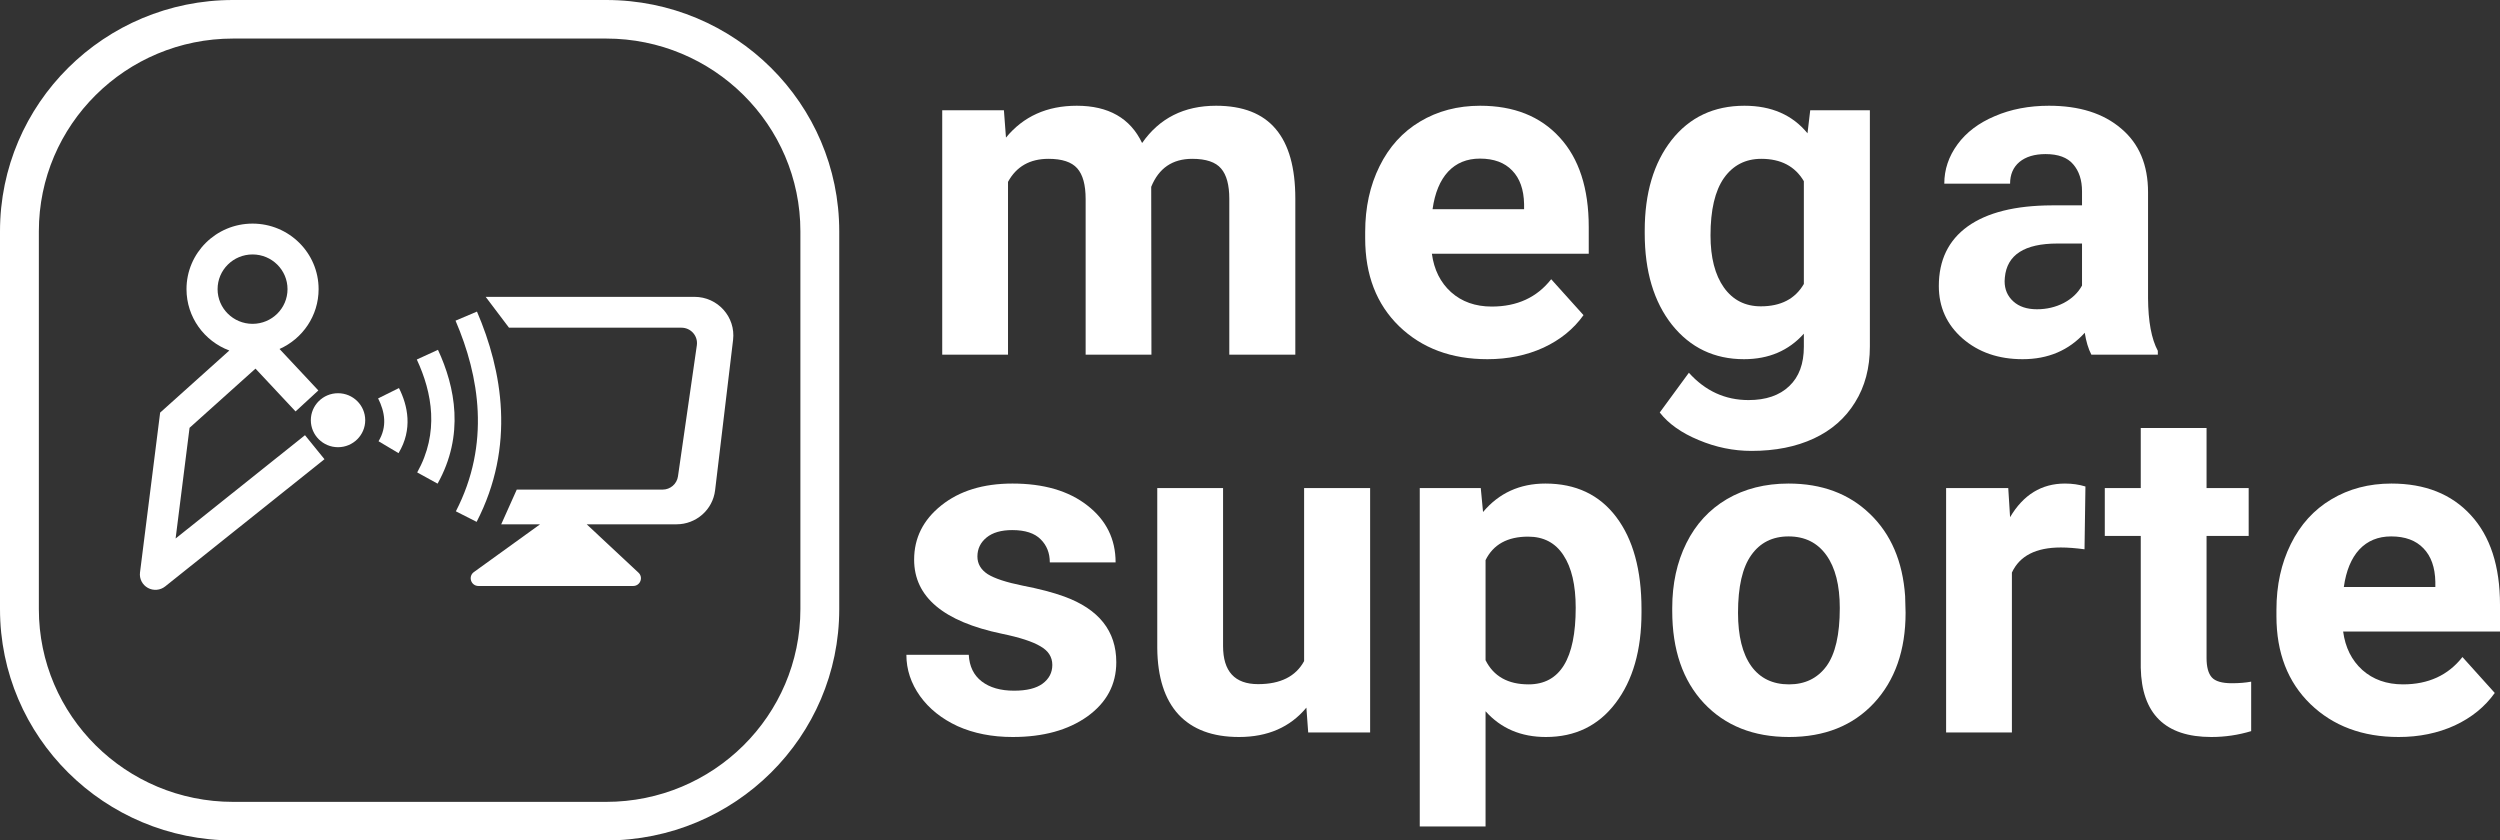 <svg width="235" height="79" viewBox="0 0 235 79" fill="none" xmlns="http://www.w3.org/2000/svg">
<rect x="0" y="0" width="235" height="79" fill="#333333" stroke="none"/>
<g clip-path="url(#clip0)">
<path d="M94.368 10.365L94.561 12.934C96.201 10.938 98.42 9.94 101.216 9.94C104.198 9.94 106.245 11.108 107.358 13.444C108.984 11.108 111.302 9.94 114.313 9.94C116.824 9.94 118.692 10.669 119.919 12.127C121.146 13.571 121.76 15.751 121.76 18.667V33.339H115.554V18.688C115.554 17.386 115.297 16.437 114.783 15.843C114.27 15.234 113.364 14.93 112.066 14.93C110.211 14.93 108.927 15.807 108.214 17.563L108.235 33.339H102.05V18.709C102.05 17.379 101.787 16.416 101.259 15.822C100.731 15.227 99.832 14.93 98.562 14.93C96.808 14.93 95.538 15.652 94.753 17.096V33.339H88.569V10.365H94.368Z" fill="white"/>
<path d="M139.819 33.764C136.423 33.764 133.656 32.731 131.516 30.664C129.39 28.597 128.327 25.844 128.327 22.404V21.809C128.327 19.502 128.776 17.442 129.675 15.63C130.574 13.804 131.844 12.403 133.484 11.426C135.139 10.435 137.023 9.94 139.134 9.94C142.301 9.94 144.791 10.931 146.603 12.913C148.429 14.894 149.342 17.704 149.342 21.342V23.848H134.597C134.797 25.348 135.396 26.552 136.395 27.458C137.408 28.364 138.685 28.817 140.225 28.817C142.608 28.817 144.47 27.96 145.811 26.247L148.85 29.623C147.922 30.926 146.667 31.945 145.083 32.681C143.5 33.403 141.745 33.764 139.819 33.764ZM139.113 14.909C137.886 14.909 136.887 15.319 136.117 16.14C135.36 16.961 134.875 18.136 134.661 19.665H143.264V19.177C143.236 17.818 142.865 16.77 142.151 16.034C141.438 15.284 140.425 14.909 139.113 14.909Z" fill="white"/>
<path d="M154.604 21.682C154.604 18.157 155.445 15.319 157.129 13.167C158.826 11.016 161.109 9.94 163.977 9.94C166.516 9.94 168.492 10.803 169.905 12.53L170.161 10.365H175.768V32.575C175.768 34.585 175.304 36.333 174.377 37.819C173.464 39.306 172.173 40.438 170.504 41.217C168.835 41.995 166.88 42.385 164.64 42.385C162.942 42.385 161.287 42.045 159.675 41.365C158.063 40.7 156.843 39.837 156.016 38.775L158.755 35.038C160.296 36.751 162.165 37.607 164.362 37.607C166.003 37.607 167.279 37.168 168.193 36.291C169.106 35.427 169.562 34.196 169.562 32.596V31.365C168.135 32.964 166.259 33.764 163.934 33.764C161.152 33.764 158.898 32.688 157.172 30.537C155.46 28.371 154.604 25.504 154.604 21.937V21.682ZM160.788 22.128C160.788 24.209 161.209 25.844 162.051 27.033C162.892 28.208 164.048 28.795 165.518 28.795C167.401 28.795 168.749 28.095 169.562 26.693V17.032C168.735 15.63 167.401 14.93 165.56 14.93C164.077 14.93 162.907 15.531 162.051 16.735C161.209 17.938 160.788 19.736 160.788 22.128Z" fill="white"/>
<path d="M196.588 33.339C196.302 32.787 196.095 32.101 195.967 31.28C194.469 32.936 192.522 33.764 190.125 33.764C187.857 33.764 185.973 33.113 184.475 31.811C182.992 30.508 182.25 28.866 182.25 26.884C182.25 24.45 183.156 22.581 184.968 21.279C186.794 19.976 189.426 19.318 192.864 19.304H195.71V17.987C195.71 16.926 195.432 16.076 194.876 15.439C194.334 14.802 193.47 14.484 192.286 14.484C191.245 14.484 190.425 14.732 189.825 15.227C189.24 15.723 188.948 16.402 188.948 17.265H182.763C182.763 15.935 183.177 14.703 184.005 13.571C184.832 12.438 186.002 11.554 187.514 10.917C189.026 10.265 190.724 9.94 192.607 9.94C195.461 9.94 197.722 10.655 199.391 12.085C201.075 13.5 201.916 15.496 201.916 18.072V28.031C201.931 30.211 202.237 31.86 202.836 32.978V33.339H196.588ZM191.473 29.071C192.386 29.071 193.228 28.873 193.998 28.477C194.769 28.066 195.339 27.521 195.71 26.842V22.892H193.399C190.303 22.892 188.655 23.954 188.456 26.077L188.434 26.438C188.434 27.203 188.705 27.833 189.248 28.328C189.79 28.824 190.532 29.071 191.473 29.071Z" fill="white"/>
<path d="M98.918 62.504C98.918 61.754 98.54 61.167 97.784 60.742C97.042 60.303 95.843 59.914 94.188 59.574C88.681 58.428 85.928 56.106 85.928 52.61C85.928 50.571 86.777 48.873 88.475 47.514C90.187 46.141 92.419 45.454 95.173 45.454C98.112 45.454 100.459 46.141 102.213 47.514C103.982 48.887 104.867 50.67 104.867 52.864H98.682C98.682 51.987 98.397 51.265 97.826 50.699C97.256 50.118 96.364 49.828 95.151 49.828C94.11 49.828 93.304 50.062 92.733 50.529C92.163 50.996 91.877 51.59 91.877 52.312C91.877 52.992 92.198 53.544 92.84 53.969C93.496 54.379 94.595 54.74 96.136 55.051C97.677 55.349 98.975 55.688 100.031 56.071C103.298 57.26 104.931 59.319 104.931 62.25C104.931 64.345 104.025 66.043 102.213 67.346C100.402 68.634 98.062 69.278 95.194 69.278C93.254 69.278 91.528 68.938 90.015 68.259C88.517 67.565 87.34 66.624 86.484 65.435C85.628 64.231 85.2 62.936 85.2 61.549H91.064C91.121 62.639 91.528 63.474 92.284 64.055C93.04 64.635 94.053 64.925 95.323 64.925C96.507 64.925 97.398 64.706 97.998 64.267C98.611 63.814 98.918 63.226 98.918 62.504Z" fill="white"/>
<path d="M122.8 66.518C121.274 68.358 119.162 69.278 116.466 69.278C113.983 69.278 112.086 68.57 110.773 67.155C109.475 65.739 108.812 63.665 108.783 60.933V45.879H114.968V60.721C114.968 63.113 116.066 64.309 118.263 64.309C120.361 64.309 121.801 63.587 122.586 62.144V45.879H128.792V68.853H122.971L122.8 66.518Z" fill="white"/>
<path d="M154.301 57.578C154.301 61.117 153.488 63.955 151.861 66.093C150.249 68.216 148.066 69.278 145.313 69.278C142.973 69.278 141.083 68.471 139.642 66.857V77.686H133.457V45.879H139.192L139.406 48.129C140.904 46.346 142.859 45.454 145.27 45.454C148.123 45.454 150.342 46.501 151.925 48.596C153.509 50.691 154.301 53.579 154.301 57.26V57.578ZM148.116 57.132C148.116 54.995 147.731 53.346 146.961 52.185C146.205 51.024 145.099 50.444 143.644 50.444C141.703 50.444 140.369 51.18 139.642 52.652V62.059C140.398 63.573 141.746 64.331 143.686 64.331C146.64 64.331 148.116 61.931 148.116 57.132Z" fill="white"/>
<path d="M157.19 57.154C157.19 54.874 157.632 52.843 158.517 51.06C159.401 49.276 160.671 47.896 162.326 46.919C163.995 45.942 165.928 45.454 168.125 45.454C171.25 45.454 173.796 46.402 175.765 48.299C177.748 50.196 178.854 52.772 179.082 56.028L179.125 57.599C179.125 61.124 178.133 63.955 176.15 66.093C174.167 68.216 171.506 69.278 168.168 69.278C164.83 69.278 162.162 68.216 160.164 66.093C158.181 63.969 157.19 61.082 157.19 57.43V57.154ZM163.374 57.599C163.374 59.779 163.788 61.45 164.616 62.611C165.443 63.757 166.627 64.331 168.168 64.331C169.666 64.331 170.836 63.764 171.678 62.632C172.519 61.485 172.94 59.659 172.94 57.154C172.94 55.016 172.519 53.36 171.678 52.185C170.836 51.01 169.652 50.423 168.125 50.423C166.613 50.423 165.443 51.01 164.616 52.185C163.788 53.346 163.374 55.151 163.374 57.599Z" fill="white"/>
<path d="M195.945 51.633C195.103 51.52 194.362 51.463 193.72 51.463C191.38 51.463 189.846 52.249 189.119 53.82V68.853H182.934V45.879H188.776L188.947 48.618C190.189 46.508 191.908 45.454 194.105 45.454C194.79 45.454 195.432 45.546 196.031 45.73L195.945 51.633Z" fill="white"/>
<path d="M207.416 40.23V45.879H211.375V50.38H207.416V61.846C207.416 62.696 207.58 63.304 207.908 63.672C208.236 64.04 208.864 64.224 209.791 64.224C210.476 64.224 211.082 64.175 211.61 64.076V68.726C210.397 69.094 209.149 69.278 207.865 69.278C203.528 69.278 201.317 67.105 201.231 62.759V50.38H197.85V45.879H201.231V40.23H207.416Z" fill="white"/>
<path d="M225.477 69.278C222.082 69.278 219.314 68.245 217.174 66.178C215.048 64.111 213.985 61.358 213.985 57.918V57.323C213.985 55.016 214.435 52.956 215.333 51.145C216.232 49.318 217.502 47.917 219.143 46.94C220.798 45.949 222.681 45.454 224.792 45.454C227.959 45.454 230.449 46.445 232.261 48.427C234.087 50.408 235 53.218 235 56.856V59.362H220.255C220.455 60.862 221.054 62.066 222.053 62.972C223.066 63.877 224.343 64.331 225.884 64.331C228.266 64.331 230.128 63.474 231.469 61.761L234.508 65.137C233.581 66.44 232.325 67.459 230.741 68.195C229.158 68.917 227.403 69.278 225.477 69.278ZM224.771 50.423C223.544 50.423 222.545 50.833 221.775 51.654C221.019 52.475 220.534 53.65 220.32 55.179H228.922V54.691C228.894 53.331 228.523 52.284 227.81 51.548C227.096 50.798 226.083 50.423 224.771 50.423Z" fill="white"/>
<path d="M65.282 27.904H45.654L47.845 30.803H64.056C64.945 30.803 65.628 31.584 65.503 32.457L63.729 44.779C63.626 45.493 63.01 46.023 62.282 46.023H48.575L47.114 49.285H50.767L44.548 53.772C43.976 54.185 44.27 55.083 44.978 55.083H59.516C60.178 55.083 60.499 54.28 60.017 53.83L55.149 49.285H63.592C65.443 49.285 67.001 47.911 67.219 46.088L68.909 31.955C69.166 29.799 67.47 27.904 65.282 27.904Z" fill="white"/>
<path fill-rule="evenodd" clip-rule="evenodd" d="M35.583 41.477C36.415 40.102 36.179 38.712 35.543 37.449L37.503 36.477C38.327 38.114 38.822 40.347 37.462 42.596L35.583 41.477Z" fill="white"/>
<path fill-rule="evenodd" clip-rule="evenodd" d="M39.217 44.408C41.3 40.681 40.64 36.93 39.18 33.795L41.169 32.883C42.796 36.375 43.679 40.907 41.133 45.463L39.217 44.408Z" fill="white"/>
<path fill-rule="evenodd" clip-rule="evenodd" d="M42.852 48.064C46.123 41.725 45.062 35.357 42.82 30.142L44.835 29.289C47.223 34.843 48.477 41.934 44.803 49.055L42.852 48.064Z" fill="white"/>
<path fill-rule="evenodd" clip-rule="evenodd" d="M27.027 27.179C27.027 28.98 25.555 30.441 23.74 30.441C21.924 30.441 20.453 28.98 20.453 27.179C20.453 25.378 21.924 23.918 23.74 23.918C25.555 23.918 27.027 25.378 27.027 27.179ZM26.276 32.804C28.441 31.842 29.949 29.685 29.949 27.179C29.949 23.777 27.169 21.019 23.74 21.019C20.311 21.019 17.531 23.777 17.531 27.179C17.531 29.819 19.205 32.071 21.557 32.948L15.053 38.786L13.16 53.816C13.086 54.402 13.378 54.974 13.898 55.262C14.418 55.549 15.062 55.495 15.525 55.125L30.5 43.166L28.668 40.908L16.507 50.619L17.818 40.214L24.016 34.65L27.783 38.675L29.924 36.702L26.276 32.804Z" fill="white"/>
<path d="M34.331 39.5C34.331 40.901 33.186 42.037 31.774 42.037C30.362 42.037 29.218 40.901 29.218 39.5C29.218 38.099 30.362 36.963 31.774 36.963C33.186 36.963 34.331 38.099 34.331 39.5Z" fill="white"/>
<path fill-rule="evenodd" clip-rule="evenodd" d="M56.975 3.624H21.913C11.828 3.624 3.652 11.736 3.652 21.743V57.257C3.652 67.264 11.828 75.376 21.913 75.376H56.975C67.061 75.376 75.237 67.264 75.237 57.257V21.743C75.237 11.736 67.061 3.624 56.975 3.624ZM21.913 0C9.811 0 0 9.735 0 21.743V57.257C0 69.265 9.811 79 21.913 79H56.975C69.078 79 78.889 69.265 78.889 57.257V21.743C78.889 9.735 69.078 0 56.975 0H21.913Z" fill="white"/>
</g>
<defs>
<clipPath id="clip0">
<rect width="235" height="79" fill="white"/>
</clipPath>
</defs>
</svg>
